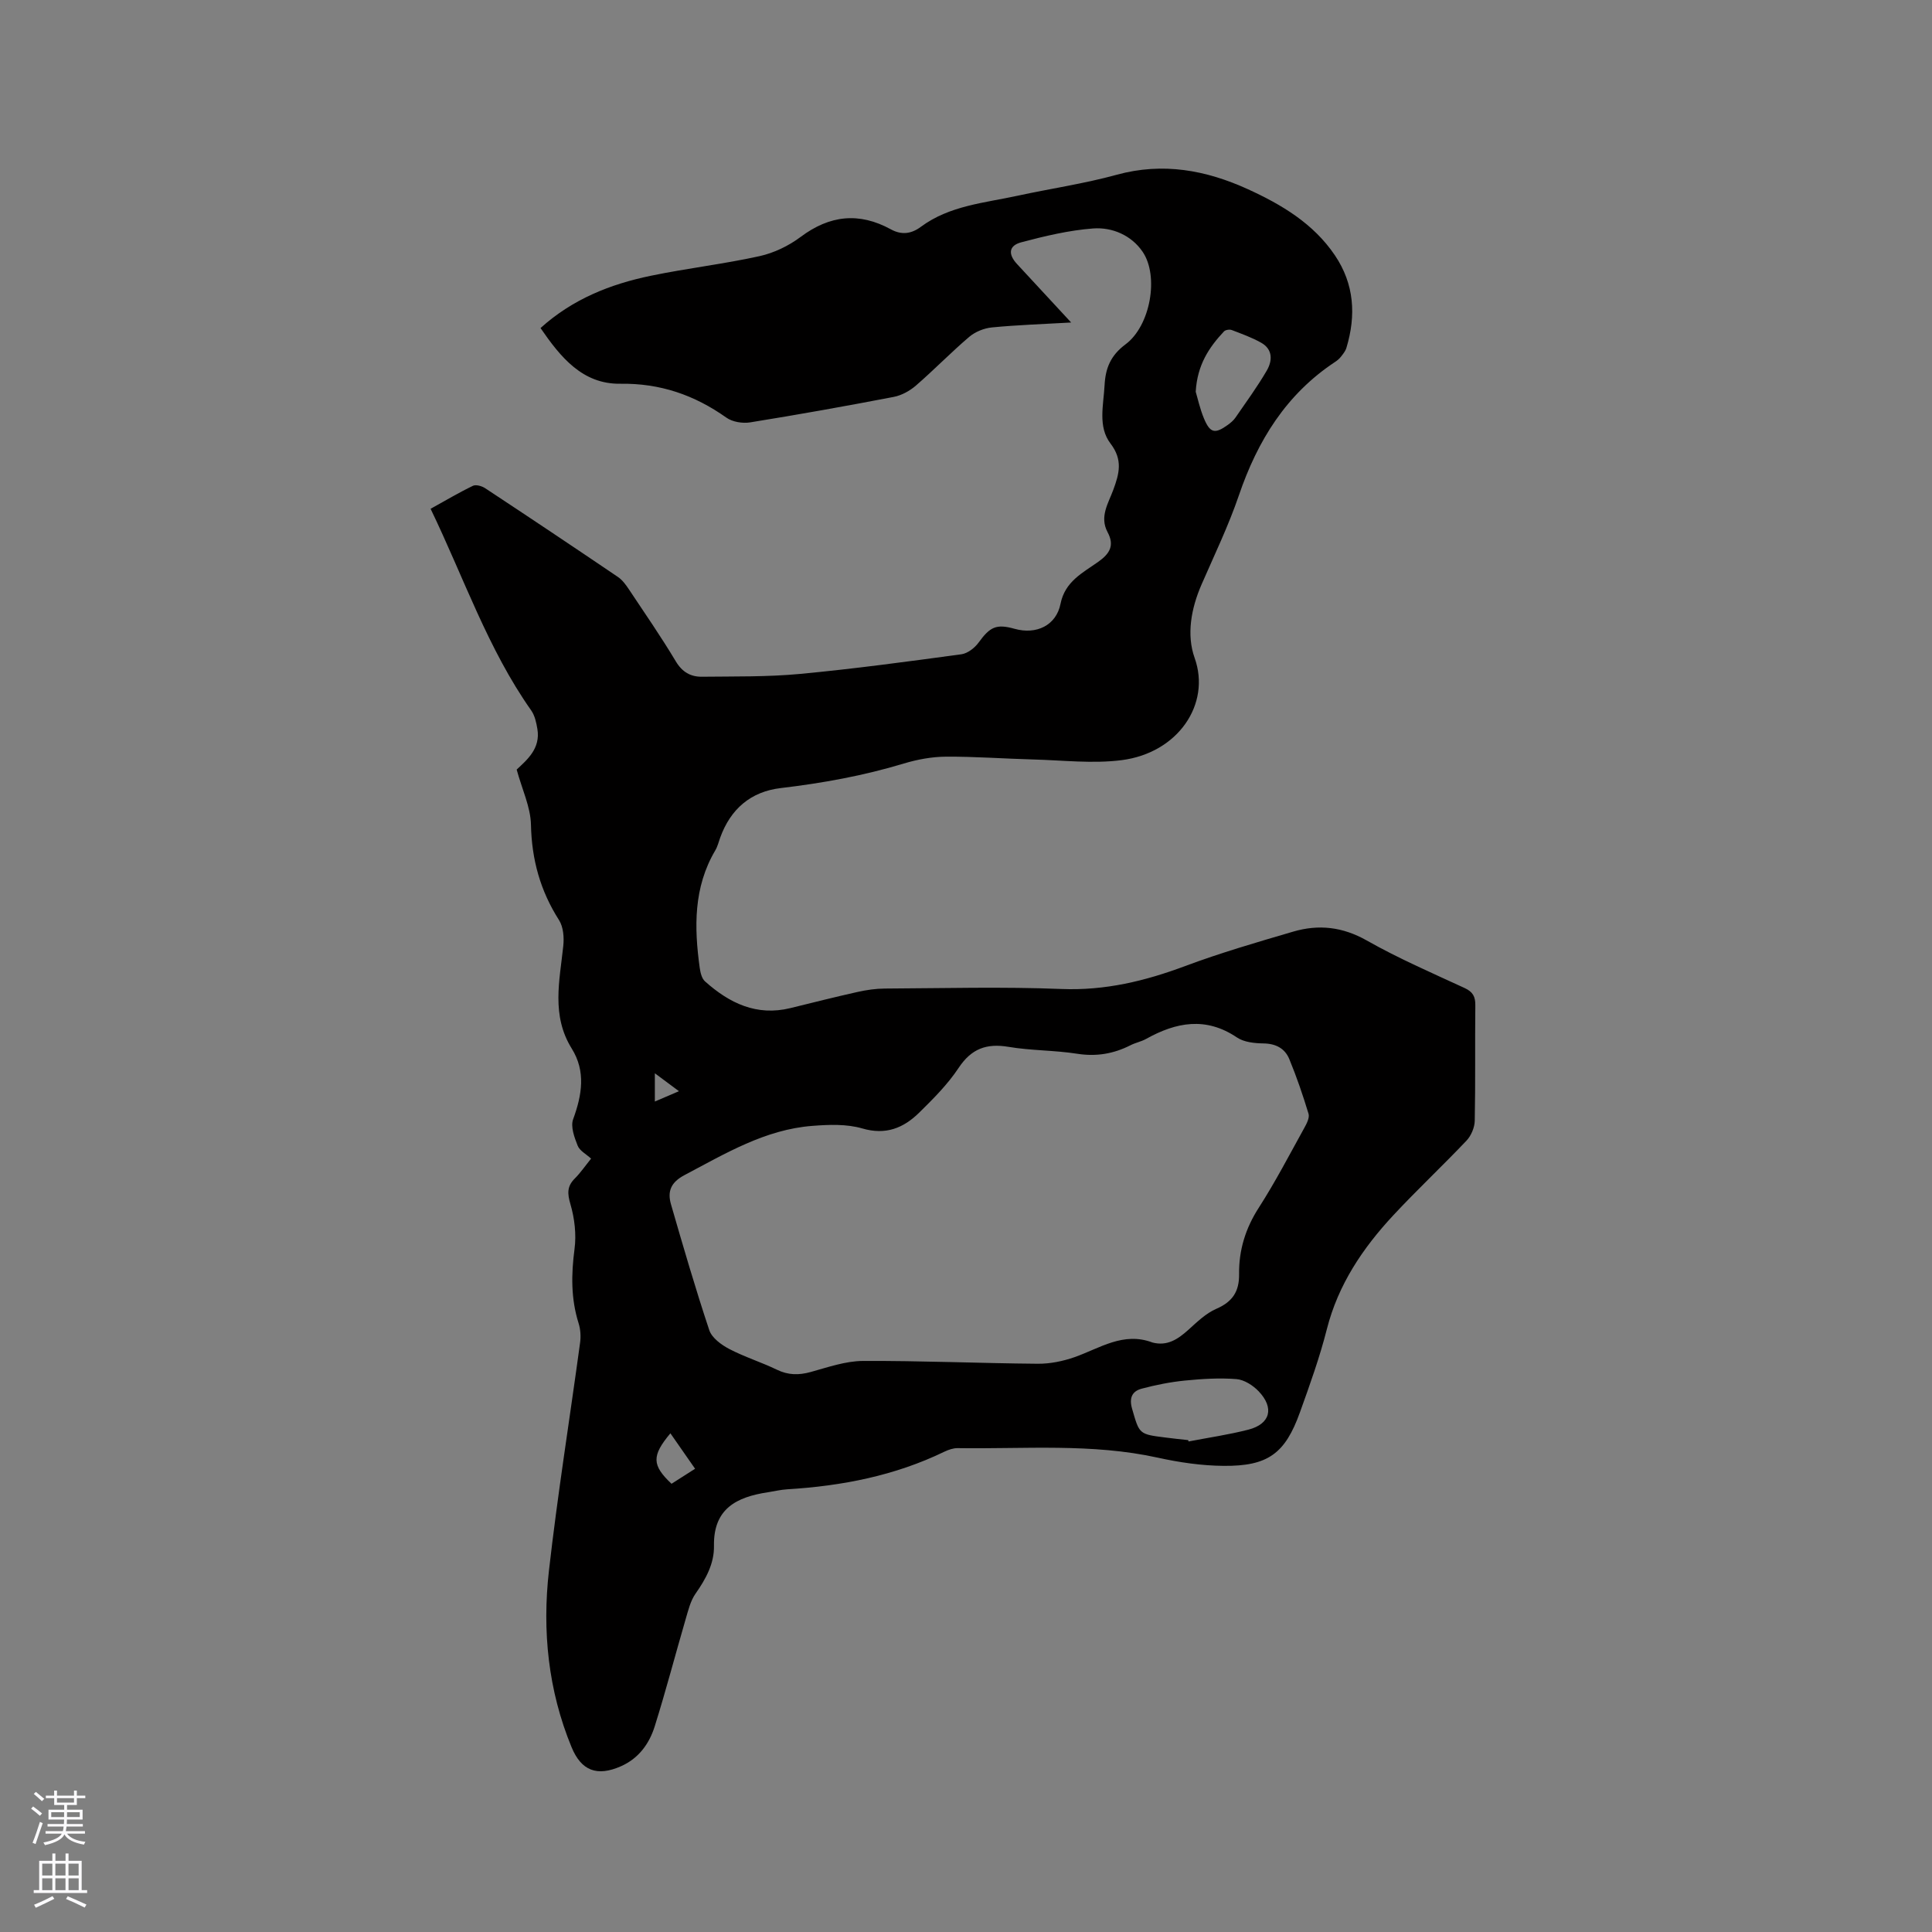 <svg enable-background="new 0 0 400 400" viewBox="0 0 400 400" xmlns="http://www.w3.org/2000/svg"><rect x="0" y="0" width="400" height="400" fill="#808080" stroke="none"/><path d="m221.77 66.77c-5.92.34-11.18.51-16.41 1.02-1.63.16-3.45.9-4.69 1.95-3.79 3.23-7.27 6.82-11.03 10.08-1.28 1.11-2.99 2.05-4.63 2.36-9.88 1.9-19.78 3.67-29.71 5.27-1.57.25-3.66-.09-4.92-.99-6.62-4.68-13.69-7.13-21.95-7.01-7.84.11-12.38-5.51-16.52-11.53 6.63-5.99 14.44-9.09 22.81-10.82 7.46-1.55 15.06-2.42 22.5-4.06 3.01-.66 6.06-2.13 8.53-3.98 6.03-4.52 12.12-5.18 18.71-1.57 2.16 1.18 4.17.97 6.18-.52 5.94-4.41 13.17-4.95 20.06-6.45 6.83-1.48 13.78-2.49 20.51-4.34 9.56-2.62 18.49-.96 27.17 3 6.98 3.19 13.55 7.1 17.99 13.67 4.03 5.96 4.42 12.44 2.39 19.17-.2.67-.69 1.27-1.13 1.83-.32.41-.74.77-1.18 1.06-10.16 6.7-16.1 16.34-19.96 27.67-2.15 6.3-5.07 12.33-7.73 18.45-2.15 4.94-3.14 10.4-1.42 15.2 3.4 9.53-3.43 19.65-15.11 21.15-6.01.77-12.22.02-18.33-.14-6.03-.16-12.05-.62-18.08-.58-2.91.02-5.91.58-8.7 1.42-8.33 2.52-16.83 4.06-25.46 5.08-6.24.73-10.41 4.35-12.55 10.26-.32.9-.55 1.86-1.03 2.66-4.51 7.65-4.37 15.92-3.21 24.3.14.98.42 2.21 1.1 2.81 5.04 4.5 10.68 7.25 17.7 5.52 4.62-1.14 9.24-2.3 13.89-3.34 1.84-.41 3.75-.69 5.63-.7 12.19-.06 24.4-.4 36.58.09 9.03.36 17.32-1.65 25.63-4.76 7.32-2.73 14.84-4.92 22.35-7.12 5.25-1.54 10.21-1 15.21 1.83 6.53 3.7 13.45 6.7 20.27 9.85 1.74.8 2.25 1.81 2.22 3.63-.09 7.95.04 15.91-.12 23.86-.03 1.39-.74 3.08-1.7 4.1-4.96 5.23-10.23 10.17-15.14 15.44-6.34 6.81-11.43 14.35-13.78 23.6-1.48 5.83-3.53 11.54-5.57 17.21-3.07 8.56-6.63 11.18-15.84 11.09-4.52-.04-9.1-.71-13.52-1.68-13.74-3.04-27.66-1.78-41.51-1.99-.91-.01-1.89.33-2.73.73-10.27 4.98-21.21 7.1-32.51 7.79-1.37.08-2.72.41-4.08.62-6.41.98-11.26 3.36-11.13 11.08.07 3.69-1.69 6.87-3.81 9.9-1.05 1.49-1.51 3.44-2.04 5.24-2.16 7.41-4.11 14.89-6.42 22.25-1.13 3.6-3.32 6.63-6.98 8.25-4.96 2.19-8.22.95-10.24-3.96-4.84-11.75-6.09-24.06-4.68-36.51 1.79-15.78 4.31-31.47 6.45-47.21.18-1.32.09-2.78-.31-4.04-1.6-5.08-1.53-10.13-.84-15.37.4-3.02.01-6.34-.85-9.28-.65-2.22-.72-3.7.92-5.33 1.19-1.19 2.15-2.61 3.36-4.1-1.02-.94-2.36-1.62-2.78-2.68-.68-1.71-1.5-3.94-.94-5.47 1.84-5.02 2.66-9.91-.29-14.64-4.26-6.85-2.51-14.03-1.75-21.24.19-1.76.02-3.94-.88-5.35-3.87-6.07-5.66-12.52-5.81-19.75-.08-3.67-1.84-7.31-2.96-11.42 2.15-2.01 4.97-4.36 4.29-8.4-.22-1.32-.53-2.77-1.27-3.83-9-12.76-13.95-27.49-20.84-41.76 3.08-1.7 5.86-3.36 8.77-4.76.63-.3 1.85.05 2.53.5 9.2 6.07 18.36 12.19 27.48 18.37.92.62 1.65 1.62 2.28 2.57 3.29 4.94 6.67 9.83 9.71 14.91 1.33 2.22 3.07 3.2 5.39 3.18 6.77-.08 13.58.05 20.31-.58 11.17-1.05 22.31-2.56 33.43-4.07 1.29-.18 2.76-1.32 3.57-2.44 2.37-3.26 3.67-3.89 7.45-2.83 4.5 1.26 8.61-.7 9.5-5.18.92-4.62 4.6-6.42 7.78-8.67 2.45-1.73 3.43-3.42 1.96-6.17-1.71-3.19.17-5.99 1.19-8.77 1.24-3.36 2-6.19-.58-9.57-2.65-3.47-1.45-7.95-1.23-12.06.18-3.5 1.22-6.16 4.34-8.48 5.16-3.83 6.97-14.12 3.54-19.16-2.3-3.39-6.27-5.13-10.26-4.83-5 .38-9.98 1.57-14.85 2.86-2.62.69-2.78 2.46-.91 4.49 3.57 3.87 7.16 7.73 11.22 12.12zm16.83 211.18c3.05.8 5.25-.66 7.41-2.6 1.8-1.62 3.63-3.42 5.79-4.36 3.36-1.46 4.79-3.56 4.74-7.22-.06-4.93 1.33-9.47 4.08-13.73 3.43-5.34 6.36-10.99 9.44-16.55.49-.88 1.1-2.08.86-2.89-1.16-3.83-2.46-7.64-3.99-11.34-.91-2.2-2.8-3.2-5.35-3.23-1.85-.03-4.03-.25-5.49-1.24-6.44-4.34-12.59-3.16-18.81.31-1.01.56-2.2.78-3.23 1.31-3.5 1.77-7.06 2.38-11.02 1.76-4.7-.74-9.53-.64-14.22-1.43-4.57-.77-7.7.38-10.34 4.36-2.26 3.41-5.24 6.39-8.17 9.27-3.23 3.17-6.9 4.69-11.78 3.26-3.23-.94-6.9-.8-10.33-.53-9.79.75-18.01 5.73-26.45 10.18-2.86 1.5-3.59 3.4-2.82 6.06 2.52 8.72 5.06 17.45 7.93 26.06.53 1.59 2.48 3.02 4.11 3.88 3.17 1.66 6.65 2.74 9.88 4.3 2.35 1.14 4.53 1.16 7 .48 3.55-.98 7.2-2.27 10.81-2.29 12.07-.06 24.14.48 36.22.58 2.55.02 5.21-.53 7.62-1.37 5.23-1.85 10.09-5.31 16.11-3.03zm7.4 20.21c.03.09.05.19.08.28 4.14-.8 8.32-1.4 12.4-2.45 4.53-1.17 5.4-4.5 2.1-7.95-1.17-1.22-2.98-2.38-4.58-2.51-3.53-.28-7.13-.05-10.67.3-3.02.3-6.03.9-8.96 1.68-1.99.53-2.63 1.93-1.98 4.17 1.51 5.22 1.39 5.26 6.88 5.94 1.58.21 3.16.37 4.73.54zm1.56-217.05c.4 1.33.86 3.49 1.7 5.51 1.27 3.06 2.28 3.27 4.93 1.36.59-.43 1.19-.92 1.6-1.52 2.21-3.21 4.52-6.37 6.48-9.73 1.18-2.03 1.29-4.4-1.17-5.78-1.92-1.08-4.02-1.83-6.08-2.62-.45-.17-1.31-.04-1.61.29-3.08 3.28-5.53 6.91-5.85 12.49zm-108.76 215.64c-3.91 4.67-3.84 6.6.23 10.45 1.53-.97 3.1-1.97 4.88-3.11-1.72-2.47-3.32-4.77-5.11-7.34zm1.77-70.83c-1.74-1.29-3.19-2.37-4.99-3.71v5.85c1.73-.75 3.16-1.36 4.99-2.14z" fill="#010000"/><g fill="#fbfafc"><path d="m6.44 374.46.42-.45c.65.47 1.27.95 1.85 1.44l-.45.49c-.65-.56-1.25-1.06-1.82-1.48m.93 7.33-.63-.26c.55-1.36 1.05-2.8 1.52-4.33.19.1.38.19.59.27-.46 1.29-.95 2.73-1.48 4.32m-.38-10.38.44-.42c.43.34 1.01.82 1.74 1.44l-.49.49c-.53-.51-1.09-1.01-1.69-1.51m2.5.35h1.72v-1.04h.59v1.04h3.52v-1.04h.59v1.04h1.75v.53h-1.75v1.42h-2.03v.97h3.22v2.03h-3.24c0 .35-.01.66-.03.93h3.32v.53h-3.37c-.03.27-.08.58-.15.94h3.96v.53h-3.71c.67.92 1.93 1.48 3.79 1.68-.13.24-.23.44-.29.59-2.13-.38-3.48-1.08-4.04-2.12-.43.97-1.77 1.72-4.03 2.23-.09-.19-.2-.37-.33-.55 2.1-.42 3.37-1.03 3.81-1.83h-3.36v-.53h3.58c.08-.29.13-.61.16-.94h-3.33v-.53h3.39c.02-.27.04-.58.04-.93h-3.23v-2.03h3.25v-.97h-2.07v-1.42h-1.73zm1.12 3.44v1h2.65c.01-.3.02-.44.01-.4v-.25-.35zm1.19-2h3.52v-.91h-3.52zm4.71 2h-2.63v.59c0 .15-.01.28-.01.4h2.64z"/><path d="m13.56 383.74h.63v1.52h2.72v6.07h1.13v.6h-11.06v-.6h1.13v-6.07h2.73v-1.52h.63v1.52h2.1v-1.52zm-2.69 8.83.38.56c-1.24.63-2.53 1.25-3.85 1.85-.1-.21-.21-.42-.34-.63 1.36-.55 2.63-1.15 3.81-1.78m-2.13-4.27h2.1v-2.45h-2.1zm0 3.04h2.1v-2.46h-2.1zm2.72-3.04h2.1v-2.45h-2.1zm0 3.04h2.1v-2.46h-2.1zm6.07 3.6c-1.41-.71-2.7-1.3-3.86-1.78l.35-.56c1.45.62 2.75 1.19 3.88 1.72zm-1.25-9.09h-2.1v2.45h2.1zm-2.09 5.49h2.1v-2.46h-2.1z"/></g></svg>